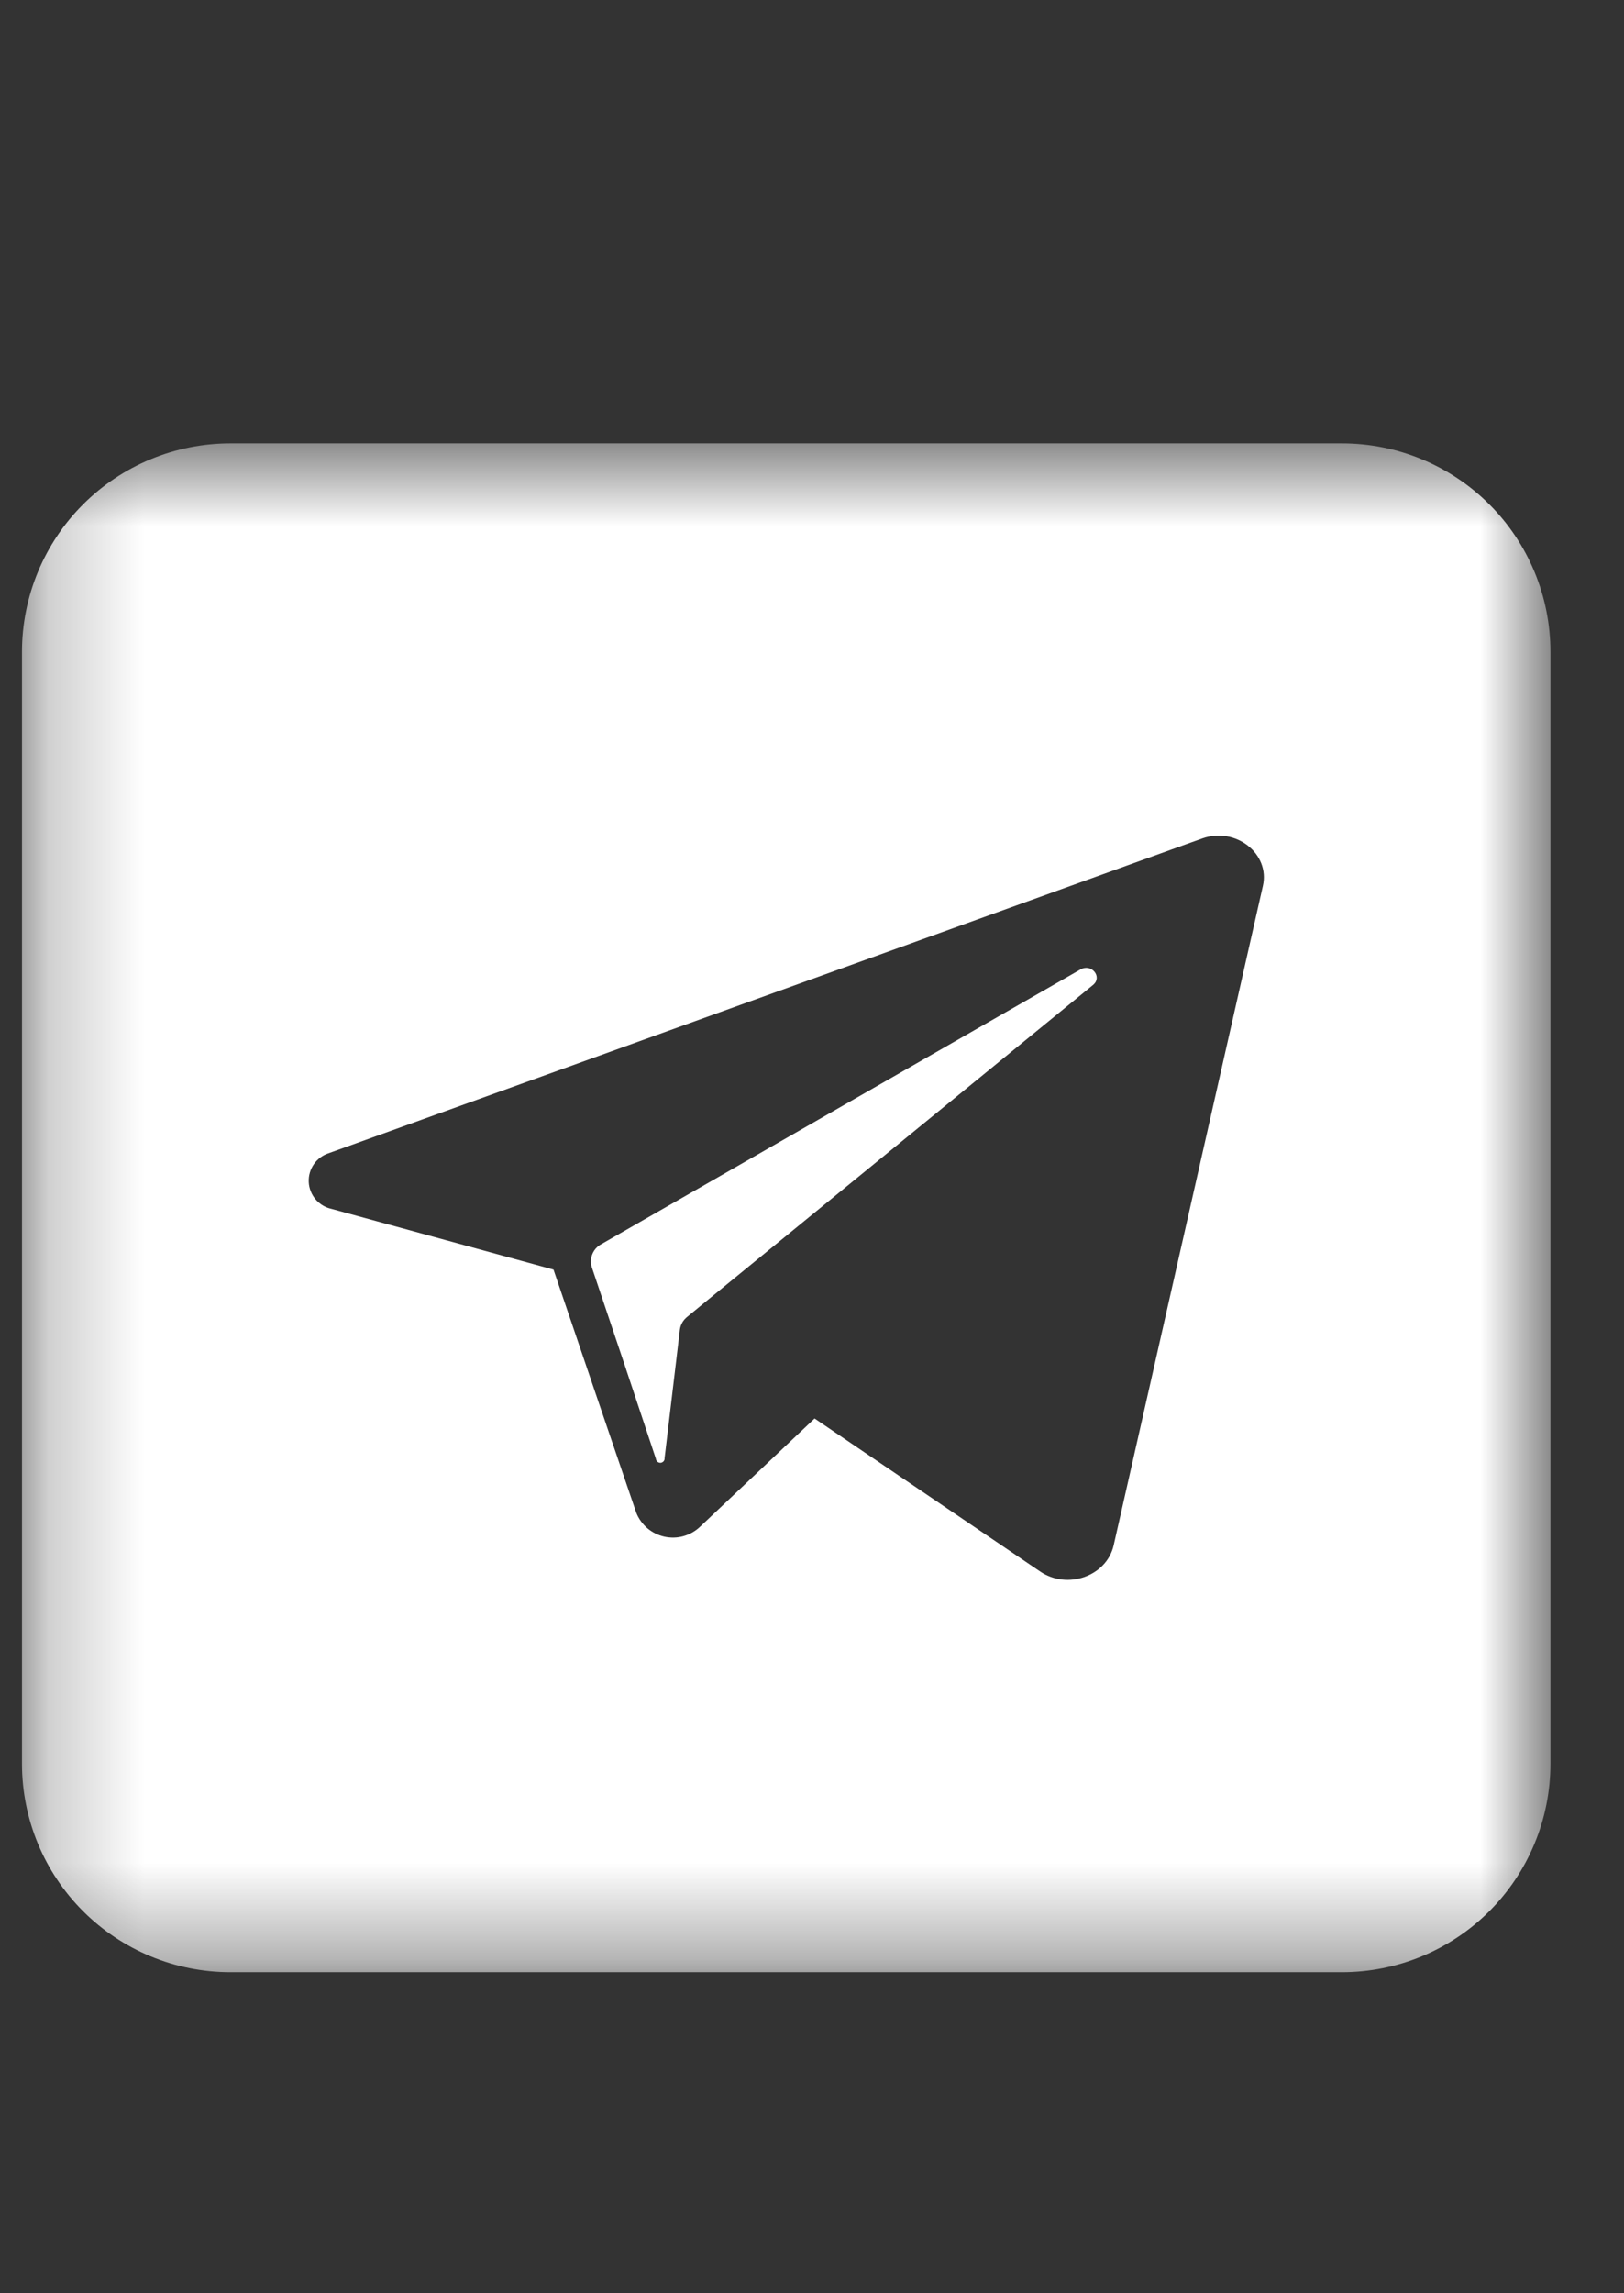 <svg width="17" height="24" viewBox="0 0 17 24" fill="none" xmlns="http://www.w3.org/2000/svg">
<rect x="0" y="0" width="17" height="24" fill="#333333" stroke="none"/>
<mask id="mask0_2_529" style="mask-type:luminance" maskUnits="userSpaceOnUse" x="0" y="4" width="17" height="17">
<path d="M16.23 4.64H0.23V20.64H16.23V4.64Z" fill="white"/>
</mask>
<g mask="url(#mask0_2_529)">
<path d="M11.442 10.308L7.385 13.624L7.194 13.781C7.152 13.814 7.124 13.862 7.117 13.915L7.075 14.268L6.957 15.259C6.958 15.271 6.955 15.283 6.947 15.292C6.939 15.302 6.928 15.307 6.916 15.309C6.904 15.309 6.892 15.306 6.883 15.298C6.873 15.29 6.867 15.279 6.866 15.267L6.536 14.276L6.195 13.262C6.181 13.217 6.183 13.168 6.201 13.124C6.219 13.08 6.252 13.043 6.294 13.021L10.515 10.601L11.31 10.146C11.425 10.079 11.544 10.224 11.442 10.308Z" fill="white"/>
<path d="M14.048 4.64H2.412C1.833 4.64 1.278 4.87 0.869 5.279C0.46 5.688 0.23 6.243 0.23 6.822V18.458C0.23 19.037 0.46 19.592 0.869 20.001C1.278 20.41 1.833 20.64 2.412 20.64H14.048C14.627 20.64 15.182 20.41 15.591 20.001C16 19.592 16.23 19.037 16.23 18.458V6.822C16.23 6.243 16 5.688 15.591 5.279C15.182 4.87 14.627 4.64 14.048 4.64ZM13.22 9.271L11.658 16.172C11.585 16.495 11.174 16.642 10.886 16.445L8.527 14.845L7.326 15.98C7.277 16.026 7.218 16.059 7.153 16.077C7.089 16.095 7.02 16.096 6.955 16.082C6.889 16.067 6.828 16.037 6.777 15.994C6.726 15.95 6.686 15.895 6.661 15.833L6.227 14.56L5.794 13.287L3.469 12.651C3.404 12.637 3.346 12.601 3.303 12.551C3.26 12.5 3.235 12.436 3.232 12.37C3.229 12.303 3.248 12.238 3.286 12.183C3.324 12.129 3.379 12.088 3.443 12.068L12.423 8.833L12.588 8.774C12.936 8.652 13.296 8.934 13.22 9.271Z" fill="white"/>
</g>
</svg>
